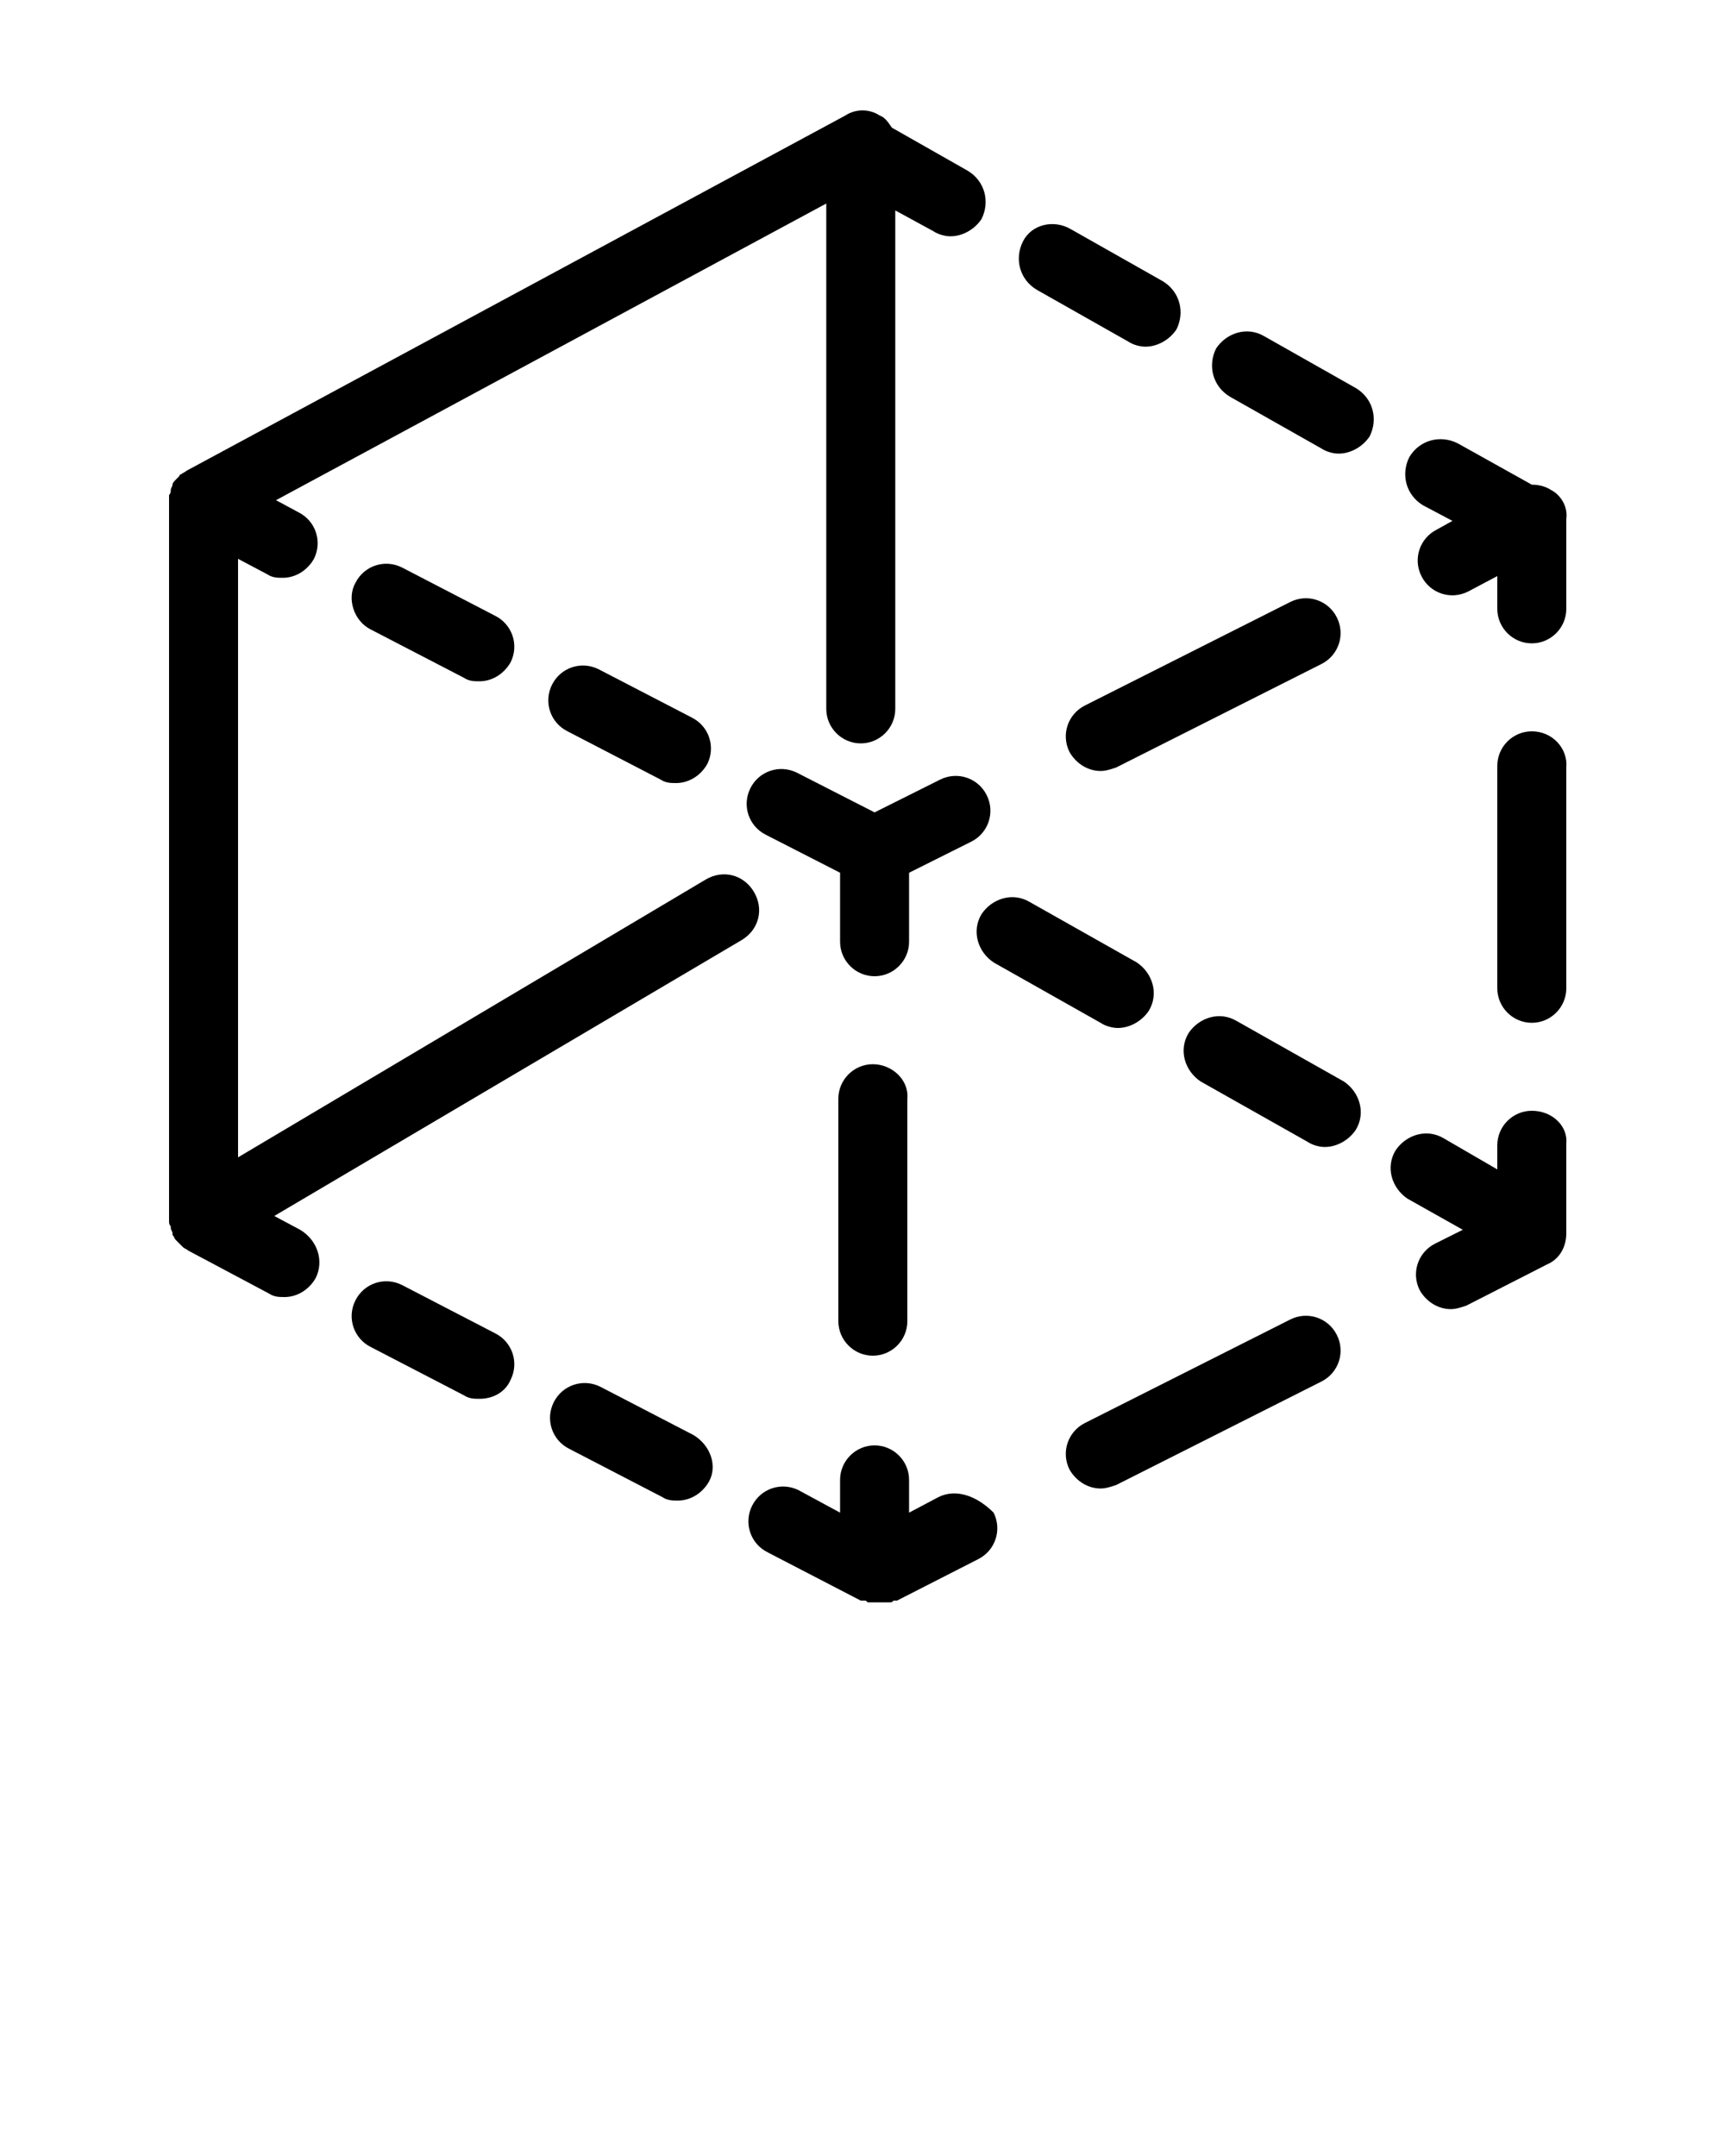 <svg xmlns="http://www.w3.org/2000/svg" xmlns:xlink="http://www.w3.org/1999/xlink" version="1.1" x="0px" y="0px" viewBox="0 0 100 125" style="enable-background:new 0 0 100 100;" xml:space="preserve"><path d="M88.8,64.4c-1.1,0-2,0.9-2,2v1.4l-3.1-1.8c-1-0.6-2.2-0.2-2.8,0.7c-0.6,1-0.2,2.2,0.7,2.8l3.2,1.8l-1.6,0.8  c-1,0.5-1.4,1.7-0.9,2.7c0.4,0.7,1.1,1.1,1.8,1.1c0.3,0,0.6-0.1,0.9-0.2l4.7-2.4c0.7-0.3,1.1-1,1.1-1.8v-5.2  C90.9,65.3,90,64.4,88.8,64.4z"/><path d="M74.8,76.5l-11.9,6c-1,0.5-1.4,1.7-0.9,2.7c0.4,0.7,1.1,1.1,1.8,1.1c0.3,0,0.6-0.1,0.9-0.2l11.9-6c1-0.5,1.4-1.7,0.9-2.7  C77,76.4,75.8,76,74.8,76.5z"/><path d="M54.4,86.8l-1.7,0.9v-1.9c0-1.1-0.9-2-2-2c-1.1,0-2,0.9-2,2v1.9l-2.4-1.3c-1-0.5-2.2-0.1-2.7,0.9c-0.5,1-0.1,2.2,0.9,2.7  l5.4,2.8c0,0,0,0,0.1,0c0,0,0.1,0,0.1,0c0.1,0,0.1,0,0.2,0.1c0,0,0.1,0,0.1,0c0.1,0,0.1,0,0.2,0c0,0,0,0,0.1,0c0.1,0,0.2,0,0.3,0  c0,0,0,0,0,0c0.1,0,0.2,0,0.2,0c0,0,0.1,0,0.1,0c0.1,0,0.1,0,0.2,0c0,0,0.1,0,0.1,0c0.1,0,0.1,0,0.2-0.1c0,0,0.1,0,0.1,0  c0,0,0,0,0.1,0l4.7-2.4c1-0.5,1.4-1.7,0.9-2.7C56.6,86.7,55.4,86.3,54.4,86.8z"/><path d="M50.6,61.7c-1.1,0-2,0.9-2,2v12.9c0,1.1,0.9,2,2,2c1.1,0,2-0.9,2-2V63.7C52.7,62.6,51.7,61.7,50.6,61.7z"/><path d="M52.7,50.6l3.6-1.8c1-0.5,1.4-1.7,0.9-2.7c-0.5-1-1.7-1.4-2.7-0.9l-3.8,1.9l-4.5-2.3c-1-0.5-2.2-0.1-2.7,0.9  c-0.5,1-0.1,2.2,0.9,2.7l4.3,2.2v4c0,1.1,0.9,2,2,2c1.1,0,2-0.9,2-2V50.6z"/><path d="M74.8,34.9l-11.9,6c-1,0.5-1.4,1.7-0.9,2.7c0.4,0.7,1.1,1.1,1.8,1.1c0.3,0,0.6-0.1,0.9-0.2l11.9-6c1-0.5,1.4-1.7,0.9-2.7  C77,34.8,75.8,34.4,74.8,34.9z"/><path d="M89.9,28.4c-0.3-0.2-0.7-0.3-1.1-0.3l-4.3-2.4c-1-0.5-2.2-0.2-2.8,0.8c-0.5,1-0.2,2.2,0.8,2.8l1.7,0.9l-0.9,0.5  c-1,0.5-1.4,1.7-0.9,2.7c0.5,1,1.7,1.4,2.7,0.9l1.7-0.9v1.9c0,1.1,0.9,2,2,2c1.1,0,2-0.9,2-2v-5.2C90.9,29.4,90.5,28.7,89.9,28.4z"/><path d="M88.8,42.4c-1.1,0-2,0.9-2,2v12.9c0,1.1,0.9,2,2,2c1.1,0,2-0.9,2-2V44.5C90.9,43.4,90,42.4,88.8,42.4z"/><path d="M32.9,42.4l5.4,2.8c0.3,0.2,0.6,0.2,0.9,0.2c0.7,0,1.4-0.4,1.8-1.1c0.5-1,0.1-2.2-0.9-2.7l-5.4-2.8c-1-0.5-2.2-0.1-2.7,0.9  C31.5,40.7,31.9,41.9,32.9,42.4z"/><path d="M21.5,36.5l5.4,2.8c0.3,0.2,0.6,0.2,0.9,0.2c0.7,0,1.4-0.4,1.8-1.1c0.5-1,0.1-2.2-0.9-2.7l-5.4-2.8c-1-0.5-2.2-0.1-2.7,0.9  C20.1,34.7,20.5,36,21.5,36.5z"/><path d="M70.5,20.2c-0.5,1-0.2,2.2,0.8,2.8l5.3,3c0.3,0.2,0.7,0.3,1,0.3c0.7,0,1.4-0.4,1.8-1c0.5-1,0.2-2.2-0.8-2.8l-5.3-3  C72.3,18.9,71.1,19.3,70.5,20.2z"/><path d="M59.3,14c-0.5,1-0.2,2.2,0.8,2.8l5.3,3c0.3,0.2,0.7,0.3,1,0.3c0.7,0,1.4-0.4,1.8-1c0.5-1,0.2-2.2-0.8-2.8l-5.3-3  C61.1,12.7,59.8,13,59.3,14z"/><path d="M17.4,71.3l-1.5-0.8L43,54.5c1-0.6,1.3-1.8,0.7-2.8c-0.6-1-1.8-1.3-2.8-0.7L13.8,67.1V32.4l1.7,0.9c0.3,0.2,0.6,0.2,0.9,0.2  c0.7,0,1.4-0.4,1.8-1.1c0.5-1,0.1-2.2-0.9-2.7l-1.3-0.7l31.9-17.2v29.3c0,1.1,0.9,2,2,2c1.1,0,2-0.9,2-2V12.2l2.2,1.2  c0.3,0.2,0.7,0.3,1,0.3c0.7,0,1.4-0.4,1.8-1c0.5-1,0.2-2.2-0.8-2.8l-4.4-2.5c-0.2-0.3-0.4-0.6-0.7-0.7c-0.6-0.4-1.4-0.4-2,0  L10.8,27.3c0,0,0,0,0,0c0,0,0,0,0,0c-0.1,0.1-0.2,0.1-0.3,0.2c0,0-0.1,0-0.1,0.1c-0.1,0.1-0.1,0.1-0.2,0.2c0,0,0,0,0,0  C10.1,27.9,10,28,10,28.1c0,0,0,0,0,0c0,0,0,0,0,0c0,0.1-0.1,0.2-0.1,0.3c0,0,0,0,0,0c0,0.1,0,0.2-0.1,0.3c0,0,0,0.1,0,0.1  c0,0,0,0.1,0,0.1v41.6c0,0.1,0,0.1,0,0.2c0,0,0,0,0,0.1c0,0.1,0,0.2,0.1,0.3c0,0,0,0.1,0,0.1c0,0.1,0.1,0.2,0.1,0.3c0,0,0,0,0,0.1  c0.1,0.1,0.1,0.2,0.2,0.3c0,0,0,0,0.1,0.1c0.1,0.1,0.1,0.1,0.2,0.2c0,0,0,0,0.1,0.1c0.1,0.1,0.2,0.1,0.3,0.2c0,0,0,0,0,0  c0,0,0,0,0,0l4.7,2.5c0.3,0.2,0.6,0.2,0.9,0.2c0.7,0,1.4-0.4,1.8-1.1C18.8,73.1,18.4,71.9,17.4,71.3z"/><path d="M40.2,83.2l-5.4-2.8c-1-0.5-2.2-0.1-2.7,0.9c-0.5,1-0.1,2.2,0.9,2.7l5.4,2.8c0.3,0.2,0.6,0.2,0.9,0.2c0.7,0,1.4-0.4,1.8-1.1  C41.6,85,41.2,83.8,40.2,83.2z"/><path d="M29.6,80c0.5-1,0.1-2.2-0.9-2.7l-5.4-2.8c-1-0.5-2.2-0.1-2.7,0.9c-0.5,1-0.1,2.2,0.9,2.7l5.4,2.8c0.3,0.2,0.6,0.2,0.9,0.2  C28.6,81.1,29.3,80.7,29.6,80z"/><path d="M64.8,59.6c0.7,0,1.4-0.4,1.8-1c0.6-1,0.2-2.2-0.7-2.8l-6.2-3.5c-1-0.6-2.2-0.2-2.8,0.7c-0.6,1-0.2,2.2,0.7,2.8l6.2,3.5  C64.1,59.5,64.5,59.6,64.8,59.6z"/><path d="M78.6,65.5c0.6-1,0.2-2.2-0.7-2.8l-6.2-3.5c-1-0.6-2.2-0.2-2.8,0.7c-0.6,1-0.2,2.2,0.7,2.8l6.2,3.5c0.3,0.2,0.7,0.3,1,0.3  C77.5,66.5,78.2,66.1,78.6,65.5z"/></svg>